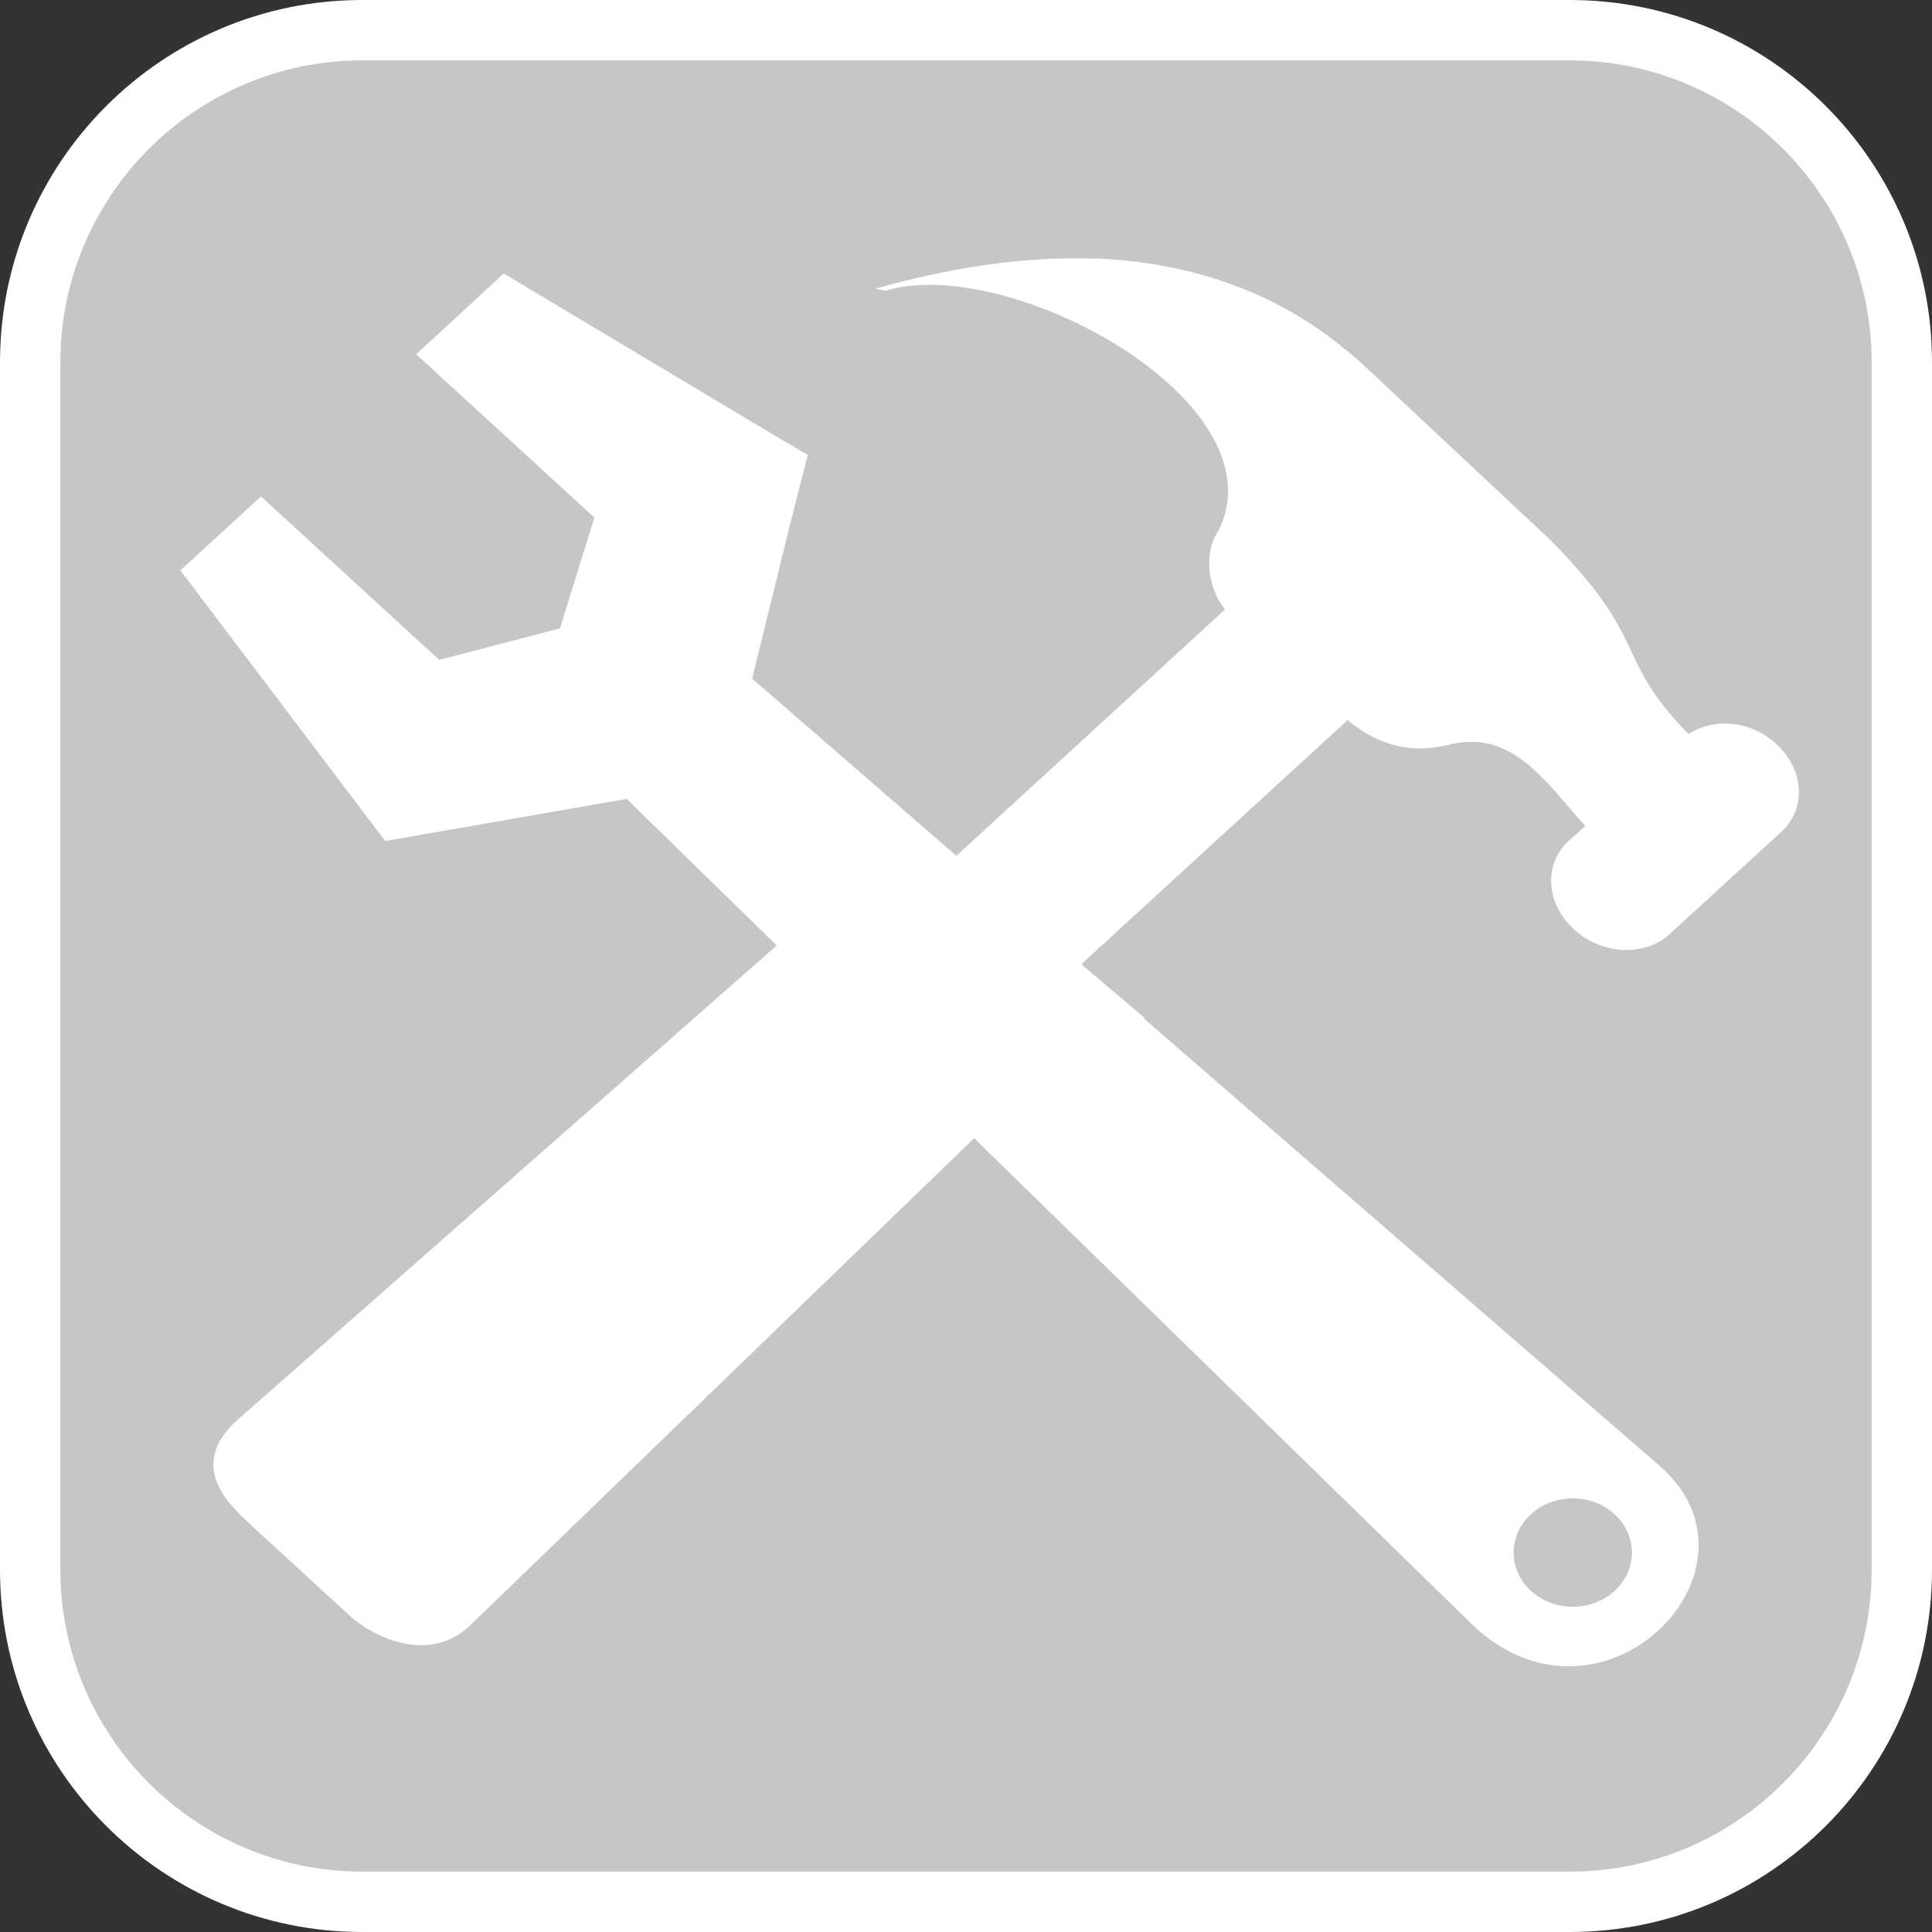 <?xml version="1.0" encoding="UTF-8"?><svg xmlns="http://www.w3.org/2000/svg" viewBox="0 0 128 128"><rect x="0" y="0" width="128" height="128" fill="#333333" stroke="none"/><defs><style>.cls-1{fill:#fff;}.cls-2{fill:#c6c6c5;}</style></defs><g id="cuadrobase"><g><rect class="cls-2" x="2" y="2" width="124" height="124" rx="22" ry="22"/><path class="cls-1" d="M104,4c11.03,0,20,8.97,20,20V104c0,11.03-8.97,20-20,20H24c-11.03,0-20-8.97-20-20V24C4,12.97,12.97,4,24,4H104m0-4H24C10.75,0,0,10.75,0,24V104c0,13.25,10.75,24,24,24H104c13.25,0,24-10.75,24-24V24c0-13.25-10.75-24-24-24h0Z"/></g></g><g id="figura"><g><polygon class="cls-1" points="57.98 19.13 57.98 19.13 57.98 19.13 57.98 19.13"/><path class="cls-1" d="M104.26,61.56c1.86,1.7,4.69,1.85,6.35,.33l7.42-6.79c.62-.58,.99-1.3,1.11-2.07,.2-1.28-.3-2.69-1.47-3.75-1.68-1.55-4.11-1.75-5.8-.64-5.08-5.23-2.41-6.02-9.12-12.83l-12.57-11.77c-.31-.28-.62-.55-.94-.8-.08-.07-.17-.13-.25-.2-.23-.19-.46-.37-.7-.55-.11-.08-.22-.16-.32-.24-.21-.16-.43-.31-.64-.46-.12-.08-.23-.16-.35-.24-.21-.14-.43-.28-.64-.41-.12-.07-.24-.15-.36-.22-.22-.13-.44-.26-.66-.38-.11-.06-.23-.13-.34-.19-.24-.13-.49-.25-.73-.38-.1-.05-.19-.1-.29-.14-.34-.16-.68-.32-1.02-.46-.08-.03-.16-.06-.24-.1-.26-.11-.52-.22-.79-.31-.16-.06-.33-.12-.49-.18-.18-.06-.36-.13-.54-.19-.19-.06-.39-.13-.59-.19-.15-.04-.29-.09-.44-.13-.22-.06-.44-.13-.67-.18-.11-.03-.22-.06-.33-.09-.26-.06-.51-.13-.77-.18-.05-.01-.11-.02-.16-.03-1.76-.38-3.55-.6-5.38-.67l.02,.02c-4.76-.18-9.7,.61-14.57,1.99h0s0,0,0,0l.69,.13c6.92-2.11,21.25,4.74,22.58,12.18,.16,.89,.13,1.78-.12,2.67-.1,.32-.22,.65-.38,.99-.76,1.03-.84,2.66-.3,4.06,.17,.44,.4,.85,.7,1.22l-17.8,16.32-13.53-11.74,2.46-10,1.22-4.8-.03-.02v-.02s-3.13-1.85-3.13-1.85l-16.98-10.15-3.82,3.53c-.89,.82-1.98,1.82-1.98,1.82l11.81,10.82-2.28,7.34-8,2.09-11.81-10.83-5.34,4.9,13.57,17.93,16-2.79,9.94,9.71L15.79,94.02c-.91,.8-1.38,1.56-1.56,2.28-.5,1.94,1.12,3.54,2.19,4.54,.02,.02,.05,.05,.07,.07h0s6.71,6.16,6.71,6.16c1.47,1.34,5.22,3.25,7.97,.59l.12-.11s0,0,.01-.01l33.24-32.13,33.13,32.35c8.6,7.95,20.2-3.97,12.16-10.75l-34.01-29.5s0-.06,0-.08l-3.9-3.31-.28-.24,17.64-16.17h0c2.4,1.98,4.66,2.15,6.81,1.61,4.15-1.03,6.45,2.67,8.94,5.4l-1.12,1.01c-.73,.67-1.1,1.55-1.14,2.46-.05,1.17,.45,2.41,1.5,3.37Zm-2.83,38.76c1.53-1.4,4.01-1.4,5.54,0,1.53,1.4,1.53,3.68,0,5.08-1.53,1.4-4.01,1.4-5.54,0-1.53-1.4-1.53-3.68,0-5.08Z"/><polygon class="cls-1" points="16.49 100.91 16.49 100.91 16.49 100.91 16.49 100.91"/></g></g></svg>